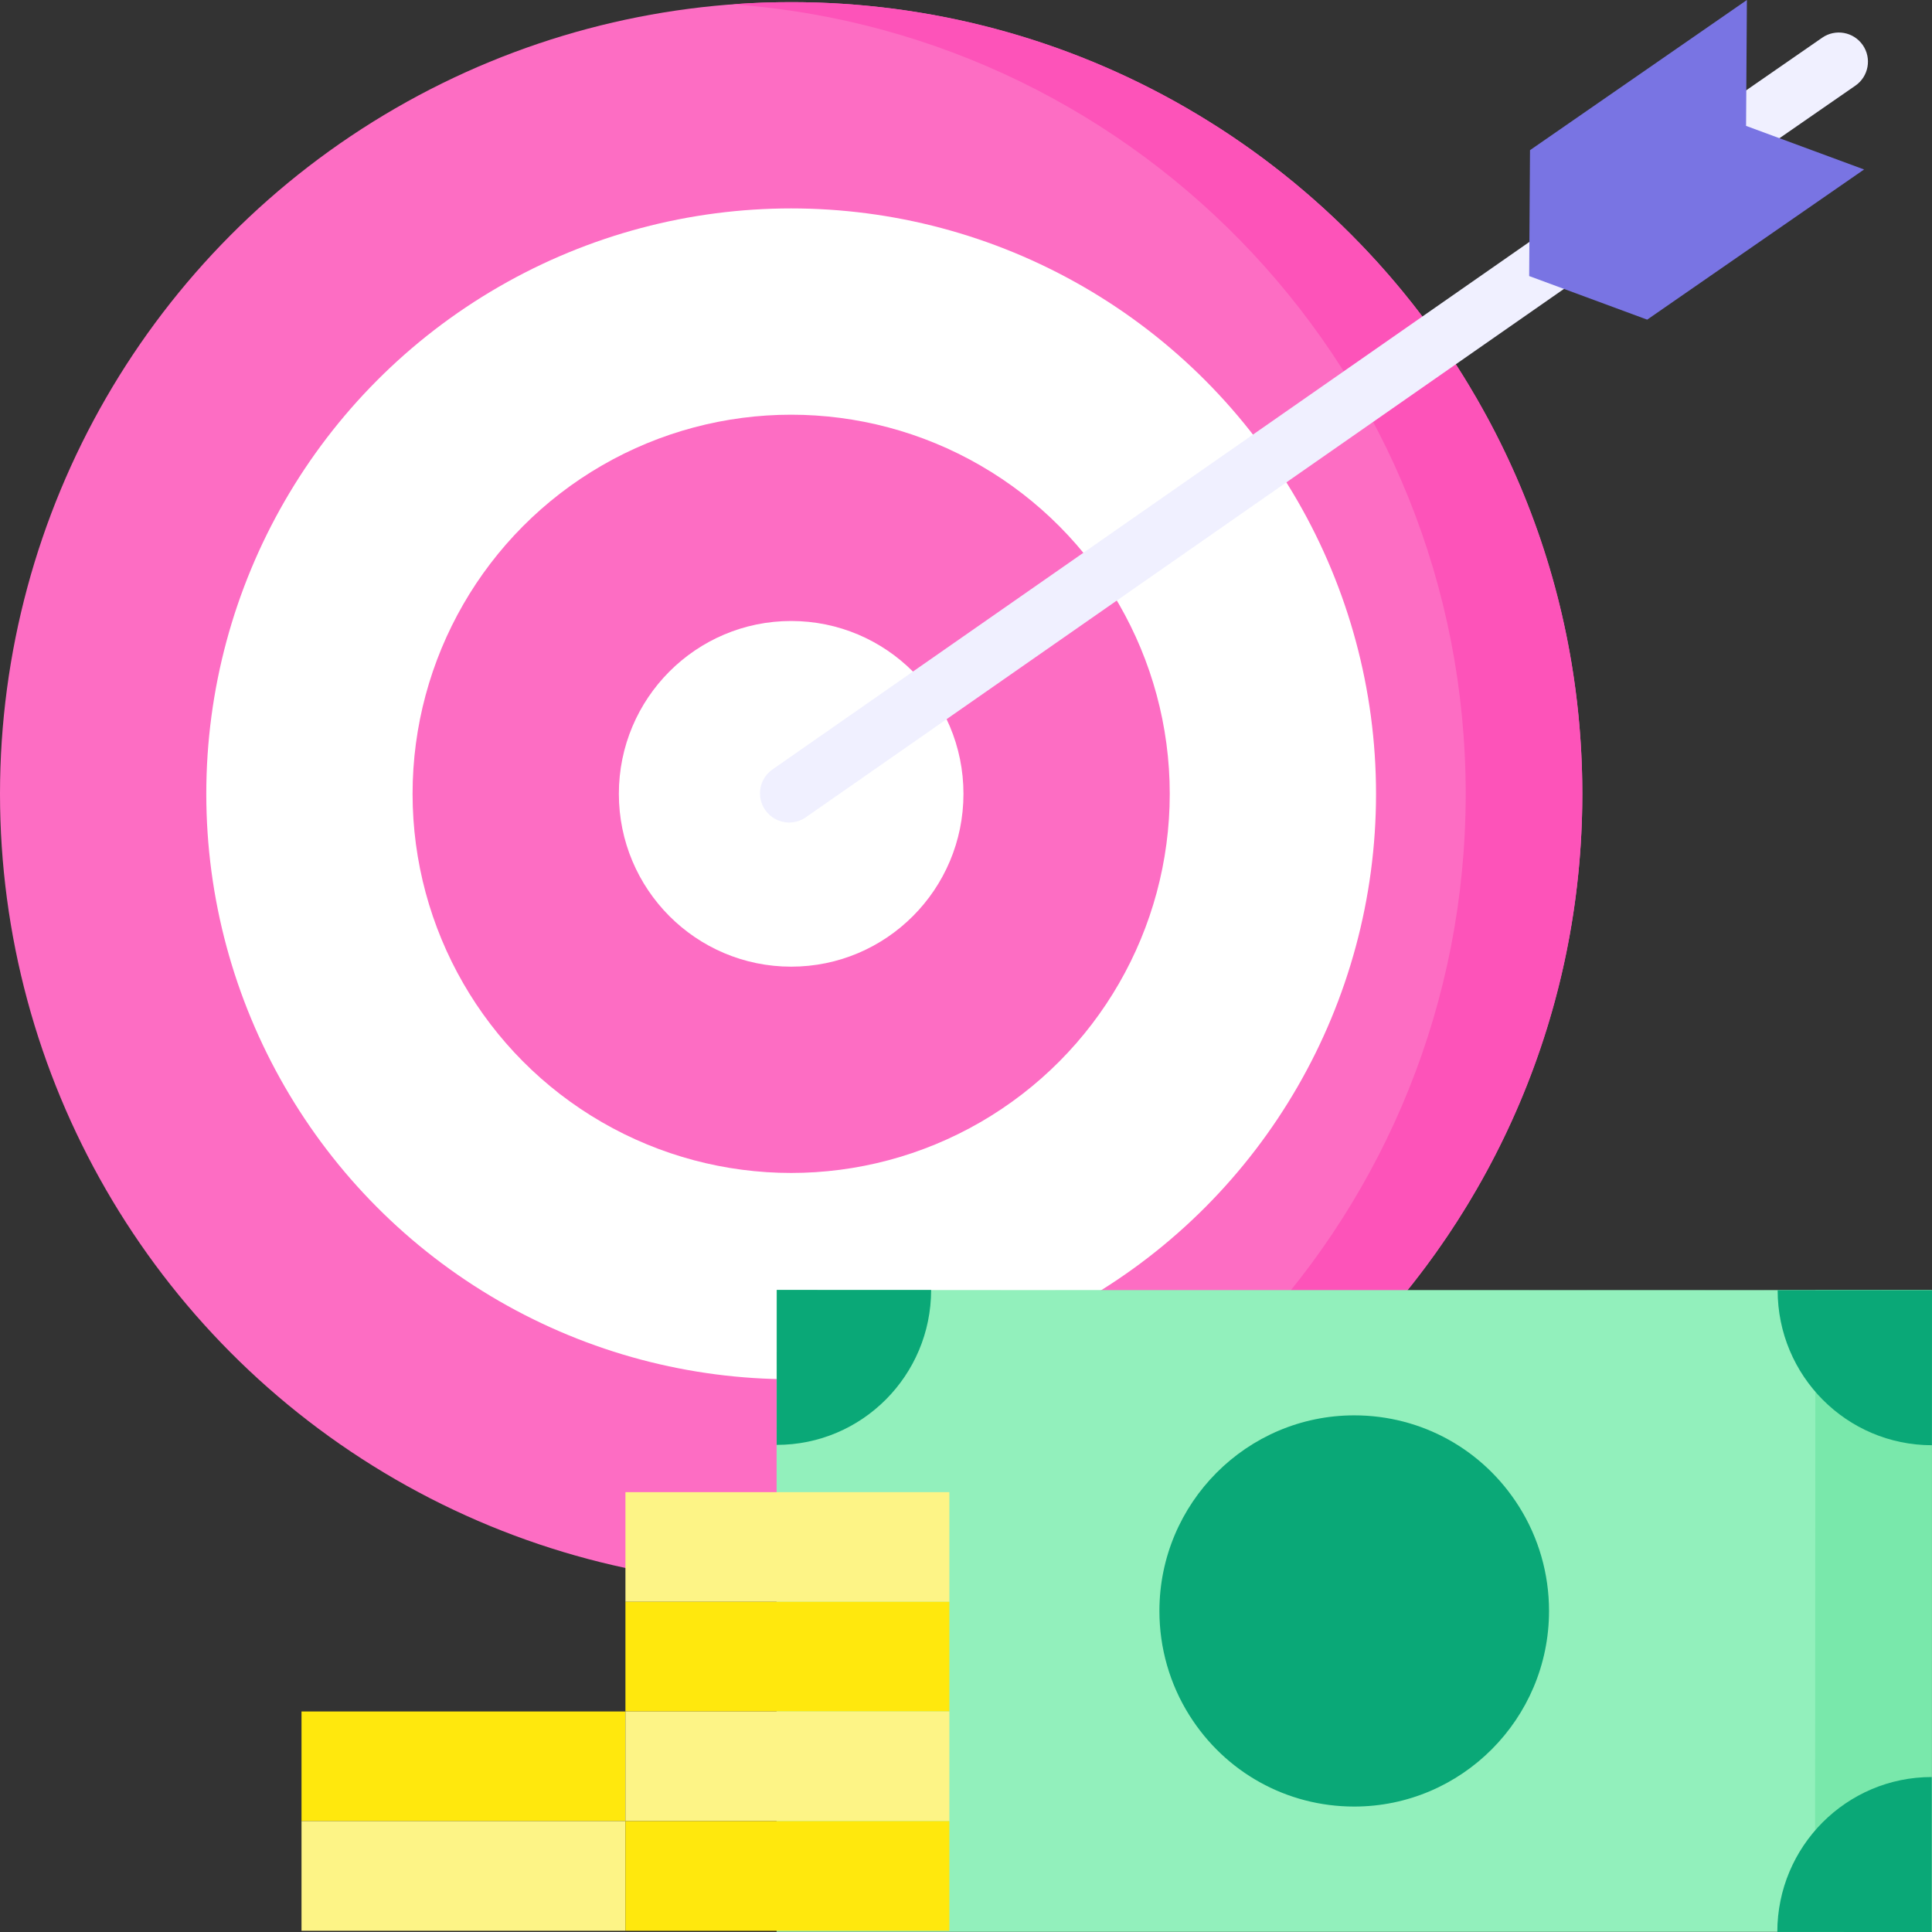 <?xml version="1.0" encoding="UTF-8"?>
<svg xmlns="http://www.w3.org/2000/svg" onmouseup="{ if(window.parent.document.onmouseup) window.parent.document.onmouseup(arguments[0]);}" width="512" viewBox="0 0 497 497" height="512" enable-background="new 0 0 497 497" id="Layer_1"><rect x="0" y="0" width="497" height="497" fill="#333333" stroke="none"/><g><g><g><ellipse data-cppathid="10000" ry="203.66" rx="203.523" fill="#fd6dc3" cy="204.21" cx="203.523"/><path data-cppathid="10001" fill="#fd53b9" d="m203.523.55c-5.046 0-10.046.191-15 .552 105.397 7.684 188.523 95.679 188.523 203.108s-83.126 195.424-188.523 203.108c4.954.361 9.954.552 15 .552 112.403 0 203.523-91.182 203.523-203.66s-91.121-203.66-203.523-203.66z"/><ellipse data-cppathid="10002" ry="150.594" rx="150.456" fill="#fff" cy="204.21" cx="203.523"/><ellipse data-cppathid="10003" ry="97.528" rx="97.39" fill="#fd6dc3" cy="204.21" cx="203.523"/><ellipse data-cppathid="10004" ry="44.461" rx="44.324" fill="#fff" cy="204.21" cx="203.523"/><g><g><path data-cppathid="10005" fill="#f0f0ff" d="m416.35 55.389c-2.373-3.395-7.049-4.223-10.444-1.85l-207.197 144.406c-3.395 2.373-4.223 7.049-1.85 10.444 1.458 2.086 3.787 3.203 6.153 3.203 1.484 0 2.982-.439 4.291-1.354l207.197-144.405c3.395-2.373 4.223-7.049 1.85-10.444z"/></g><path data-cppathid="10006" fill="#f0f0ff" d="m479.191 11.596c-2.359-3.405-7.03-4.255-10.436-1.897l-23.856 16.517c-3.405 2.358-4.254 7.03-1.897 10.436 1.457 2.103 3.795 3.231 6.173 3.231 1.472 0 2.96-.433 4.263-1.334l23.856-16.517c3.405-2.358 4.254-7.031 1.897-10.436z"/></g></g><g><g><g><path data-cppathid="10007" fill="#92f0bc" d="m199.781 331.87h297.177v165.086h-297.177z"/><path data-cppathid="10008" fill="#79e8ab" d="m199.824 331.827v.009l267.176.078-.086 165.077 30 .009.086-165.086z"/><g><path data-cppathid="10009" fill="#0aa877" d="m305.956 441.241c-5.044-8.021-7.706-17.303-7.702-26.842.015-27.746 22.508-50.312 50.142-50.304 17.294.005 33.139 8.786 42.385 23.489 5.044 8.021 7.707 17.302 7.702 26.842-.014 27.747-22.507 50.313-50.141 50.305-17.296-.005-33.14-8.786-42.386-23.49z"/></g><g fill="#0aa877"><path data-cppathid="10010" d="m239.529 331.838c-.011 22.016-17.797 39.859-39.726 39.853l.021-39.864z"/><path data-cppathid="10011" d="m457.209 496.988c.011-22.016 17.797-39.859 39.726-39.853l-.021 39.865z"/><path data-cppathid="10012" d="m496.979 371.778c-21.929-.006-39.696-17.859-39.685-39.876l39.706.012z"/></g></g></g><g><g><path data-cppathid="10013" fill="#ffe80d" d="m77.564 440.27h83.327v28.209h-83.327z"/><path data-cppathid="10014" fill="#fdf486" d="m77.564 468.479h83.327v28.209h-83.327z"/></g><g><path data-cppathid="10015" fill="#fdf486" d="m160.891 383.851h83.327v28.209h-83.327z"/><path data-cppathid="10016" fill="#ffe80d" d="m160.891 412.061h83.327v28.209h-83.327z"/><path data-cppathid="10017" fill="#fdf486" d="m160.891 440.27h83.327v28.209h-83.327z"/><path data-cppathid="10018" fill="#ffe80d" d="m160.891 468.479h83.327v28.209h-83.327z"/></g></g></g></g><path data-cppathid="10019" fill="#7974e3" d="m479.527 43.597-55.796 38.631-30.359-11.215.215-32.382 55.796-38.631-.214 32.382z"/></g></svg>